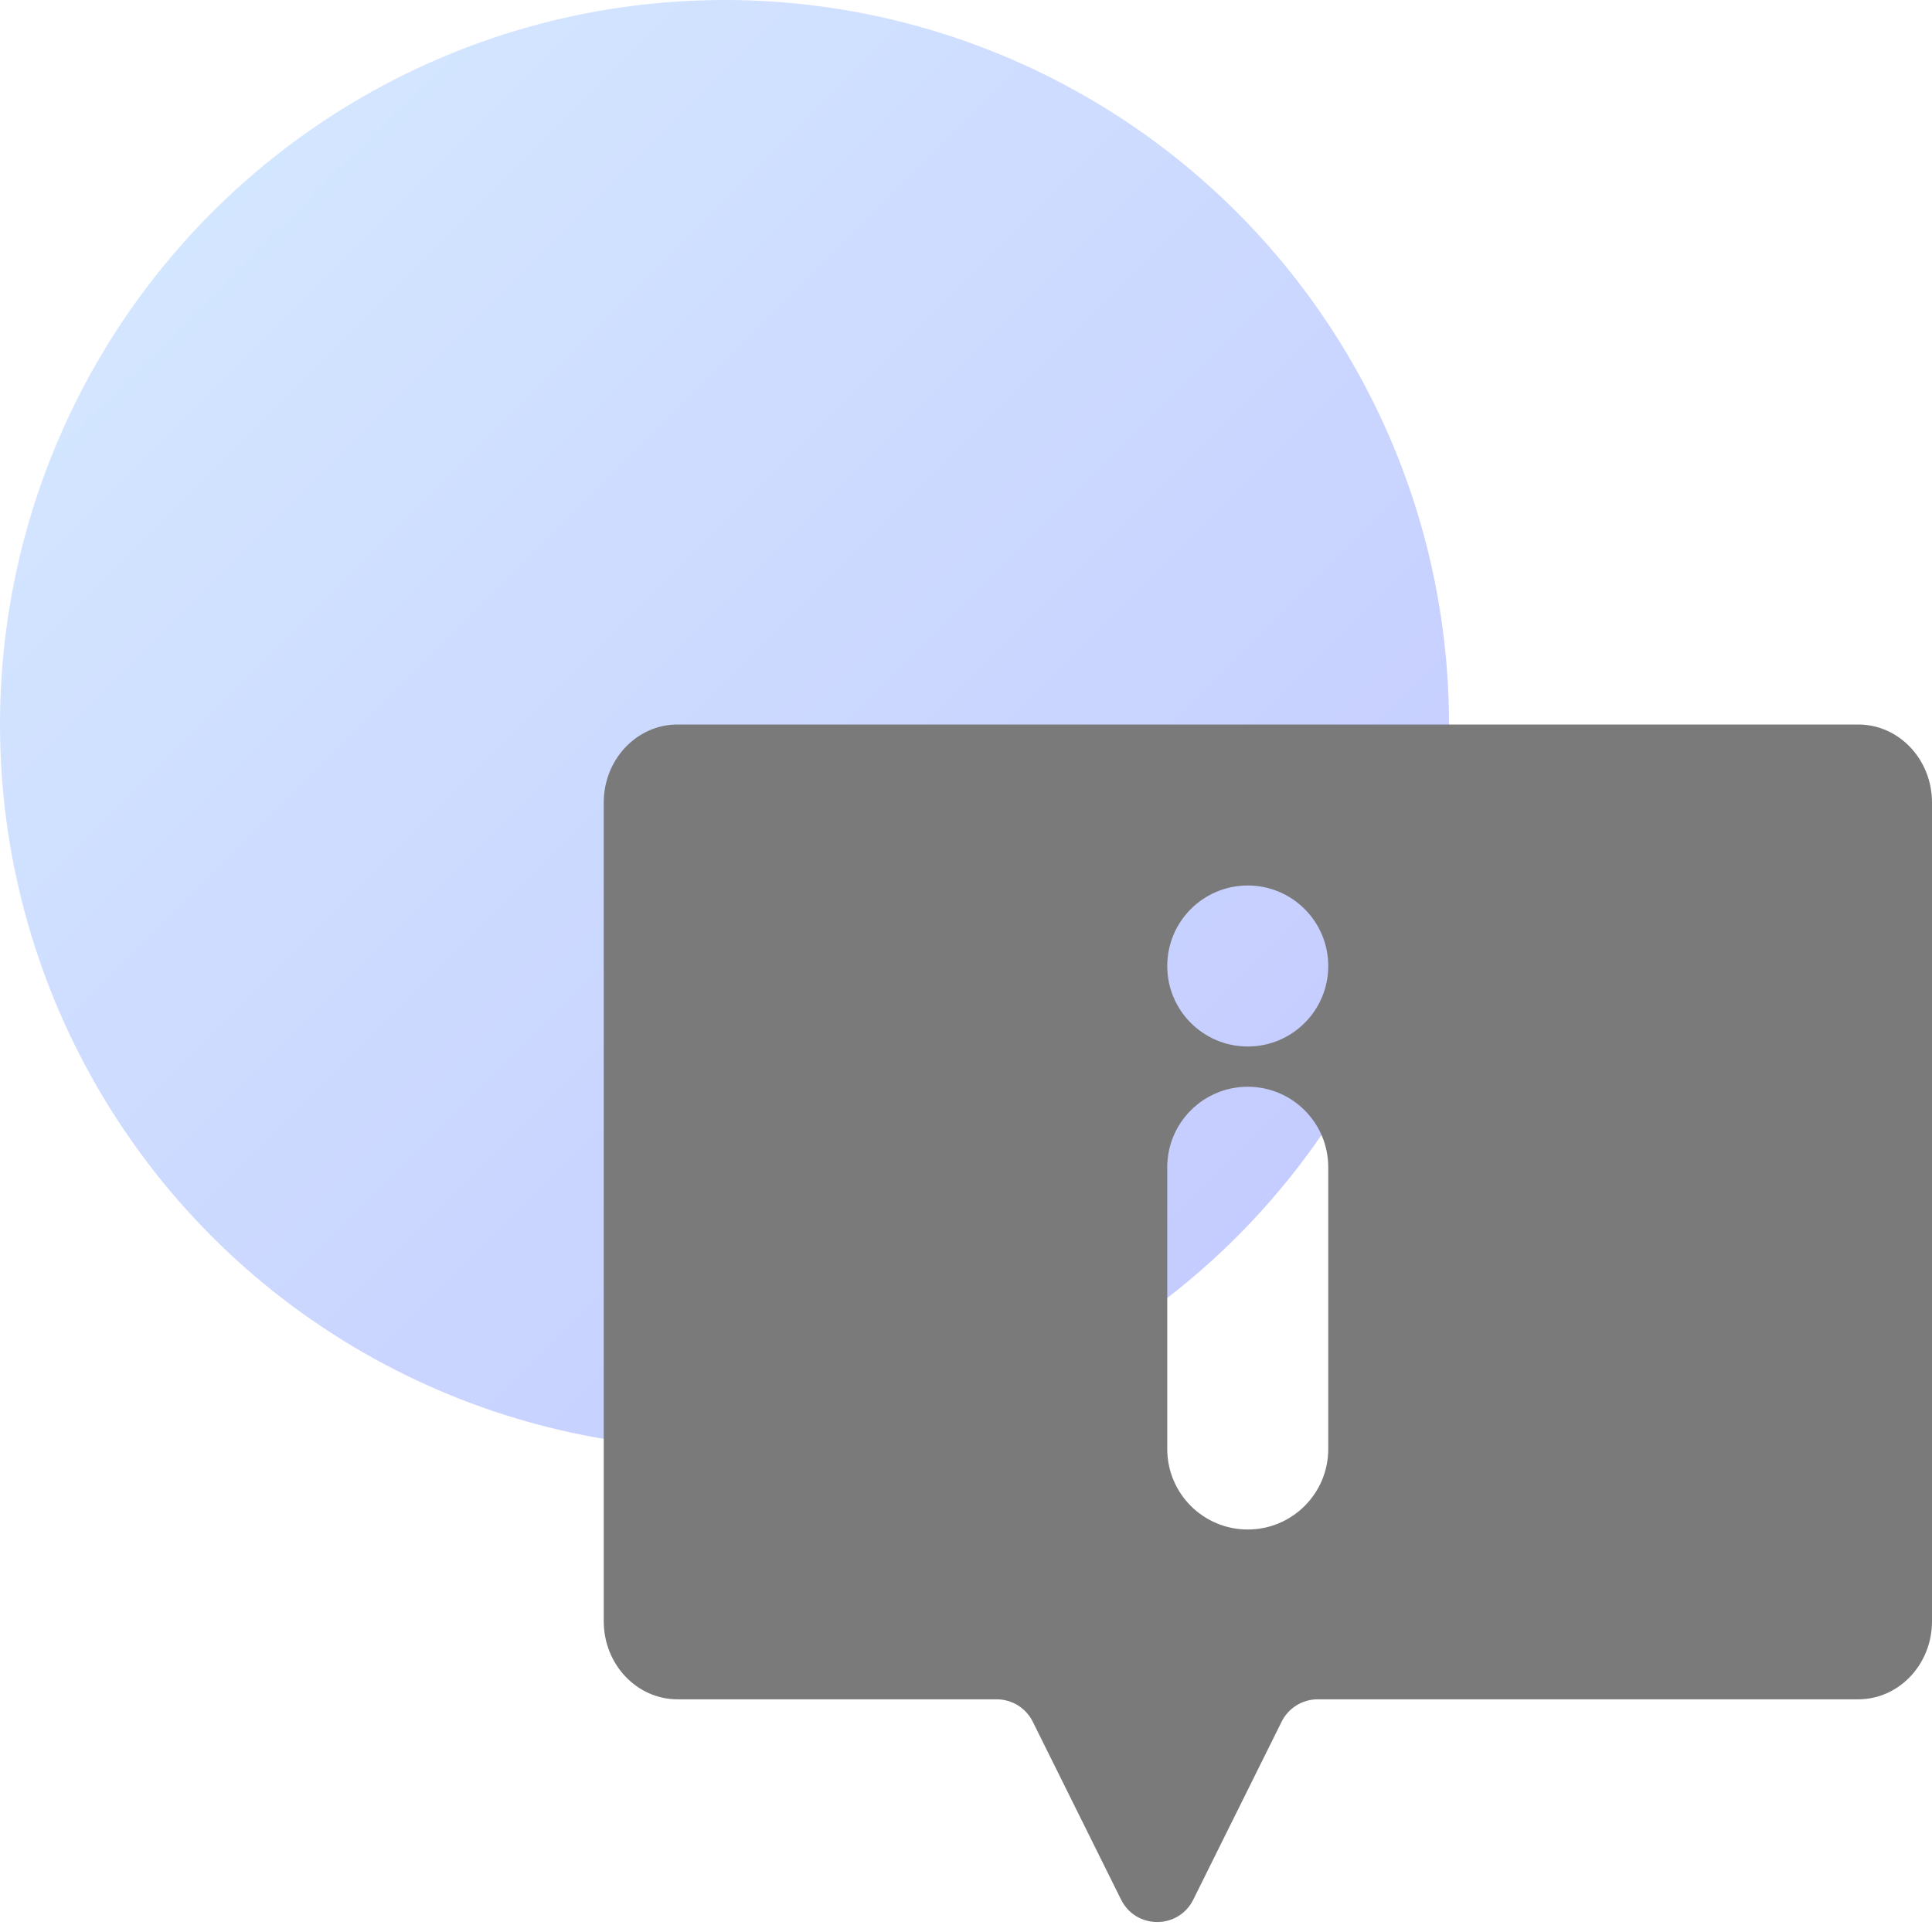 <svg width="48" height="48" viewBox="0 0 48 48" fill="none" xmlns="http://www.w3.org/2000/svg">
<circle cx="18" cy="18" r="18" fill="url(#paint0_linear_1191_1148)"/>
<path fill-rule="evenodd" clip-rule="evenodd" d="M16.833 18C15.821 18 15 18.867 15 19.938V40.281C15 41.351 15.821 42.219 16.833 42.219H24.762C25.142 42.219 25.489 42.434 25.658 42.774L27.854 47.197C28.222 47.937 29.278 47.937 29.646 47.197L31.842 42.774C32.011 42.434 32.358 42.219 32.738 42.219H46.167C47.179 42.219 48 41.351 48 40.281V19.938C48 18.867 47.179 18 46.167 18H16.833ZM31 27C32.105 27 33 27.895 33 29V36C33 37.105 32.105 38 31 38C29.895 38 29 37.105 29 36V29C29 27.895 29.895 27 31 27ZM31 26C32.105 26 33 25.105 33 24C33 22.895 32.105 22 31 22C29.895 22 29 22.895 29 24C29 25.105 29.895 26 31 26Z" fill="#7A7A7A"/>
<defs>
<linearGradient id="paint0_linear_1191_1148" x1="0" y1="0" x2="36" y2="36" gradientUnits="userSpaceOnUse">
<stop stop-color="#D6EBFF"/>
<stop offset="1" stop-color="#C2C7FF"/>
</linearGradient>
</defs>
</svg>
